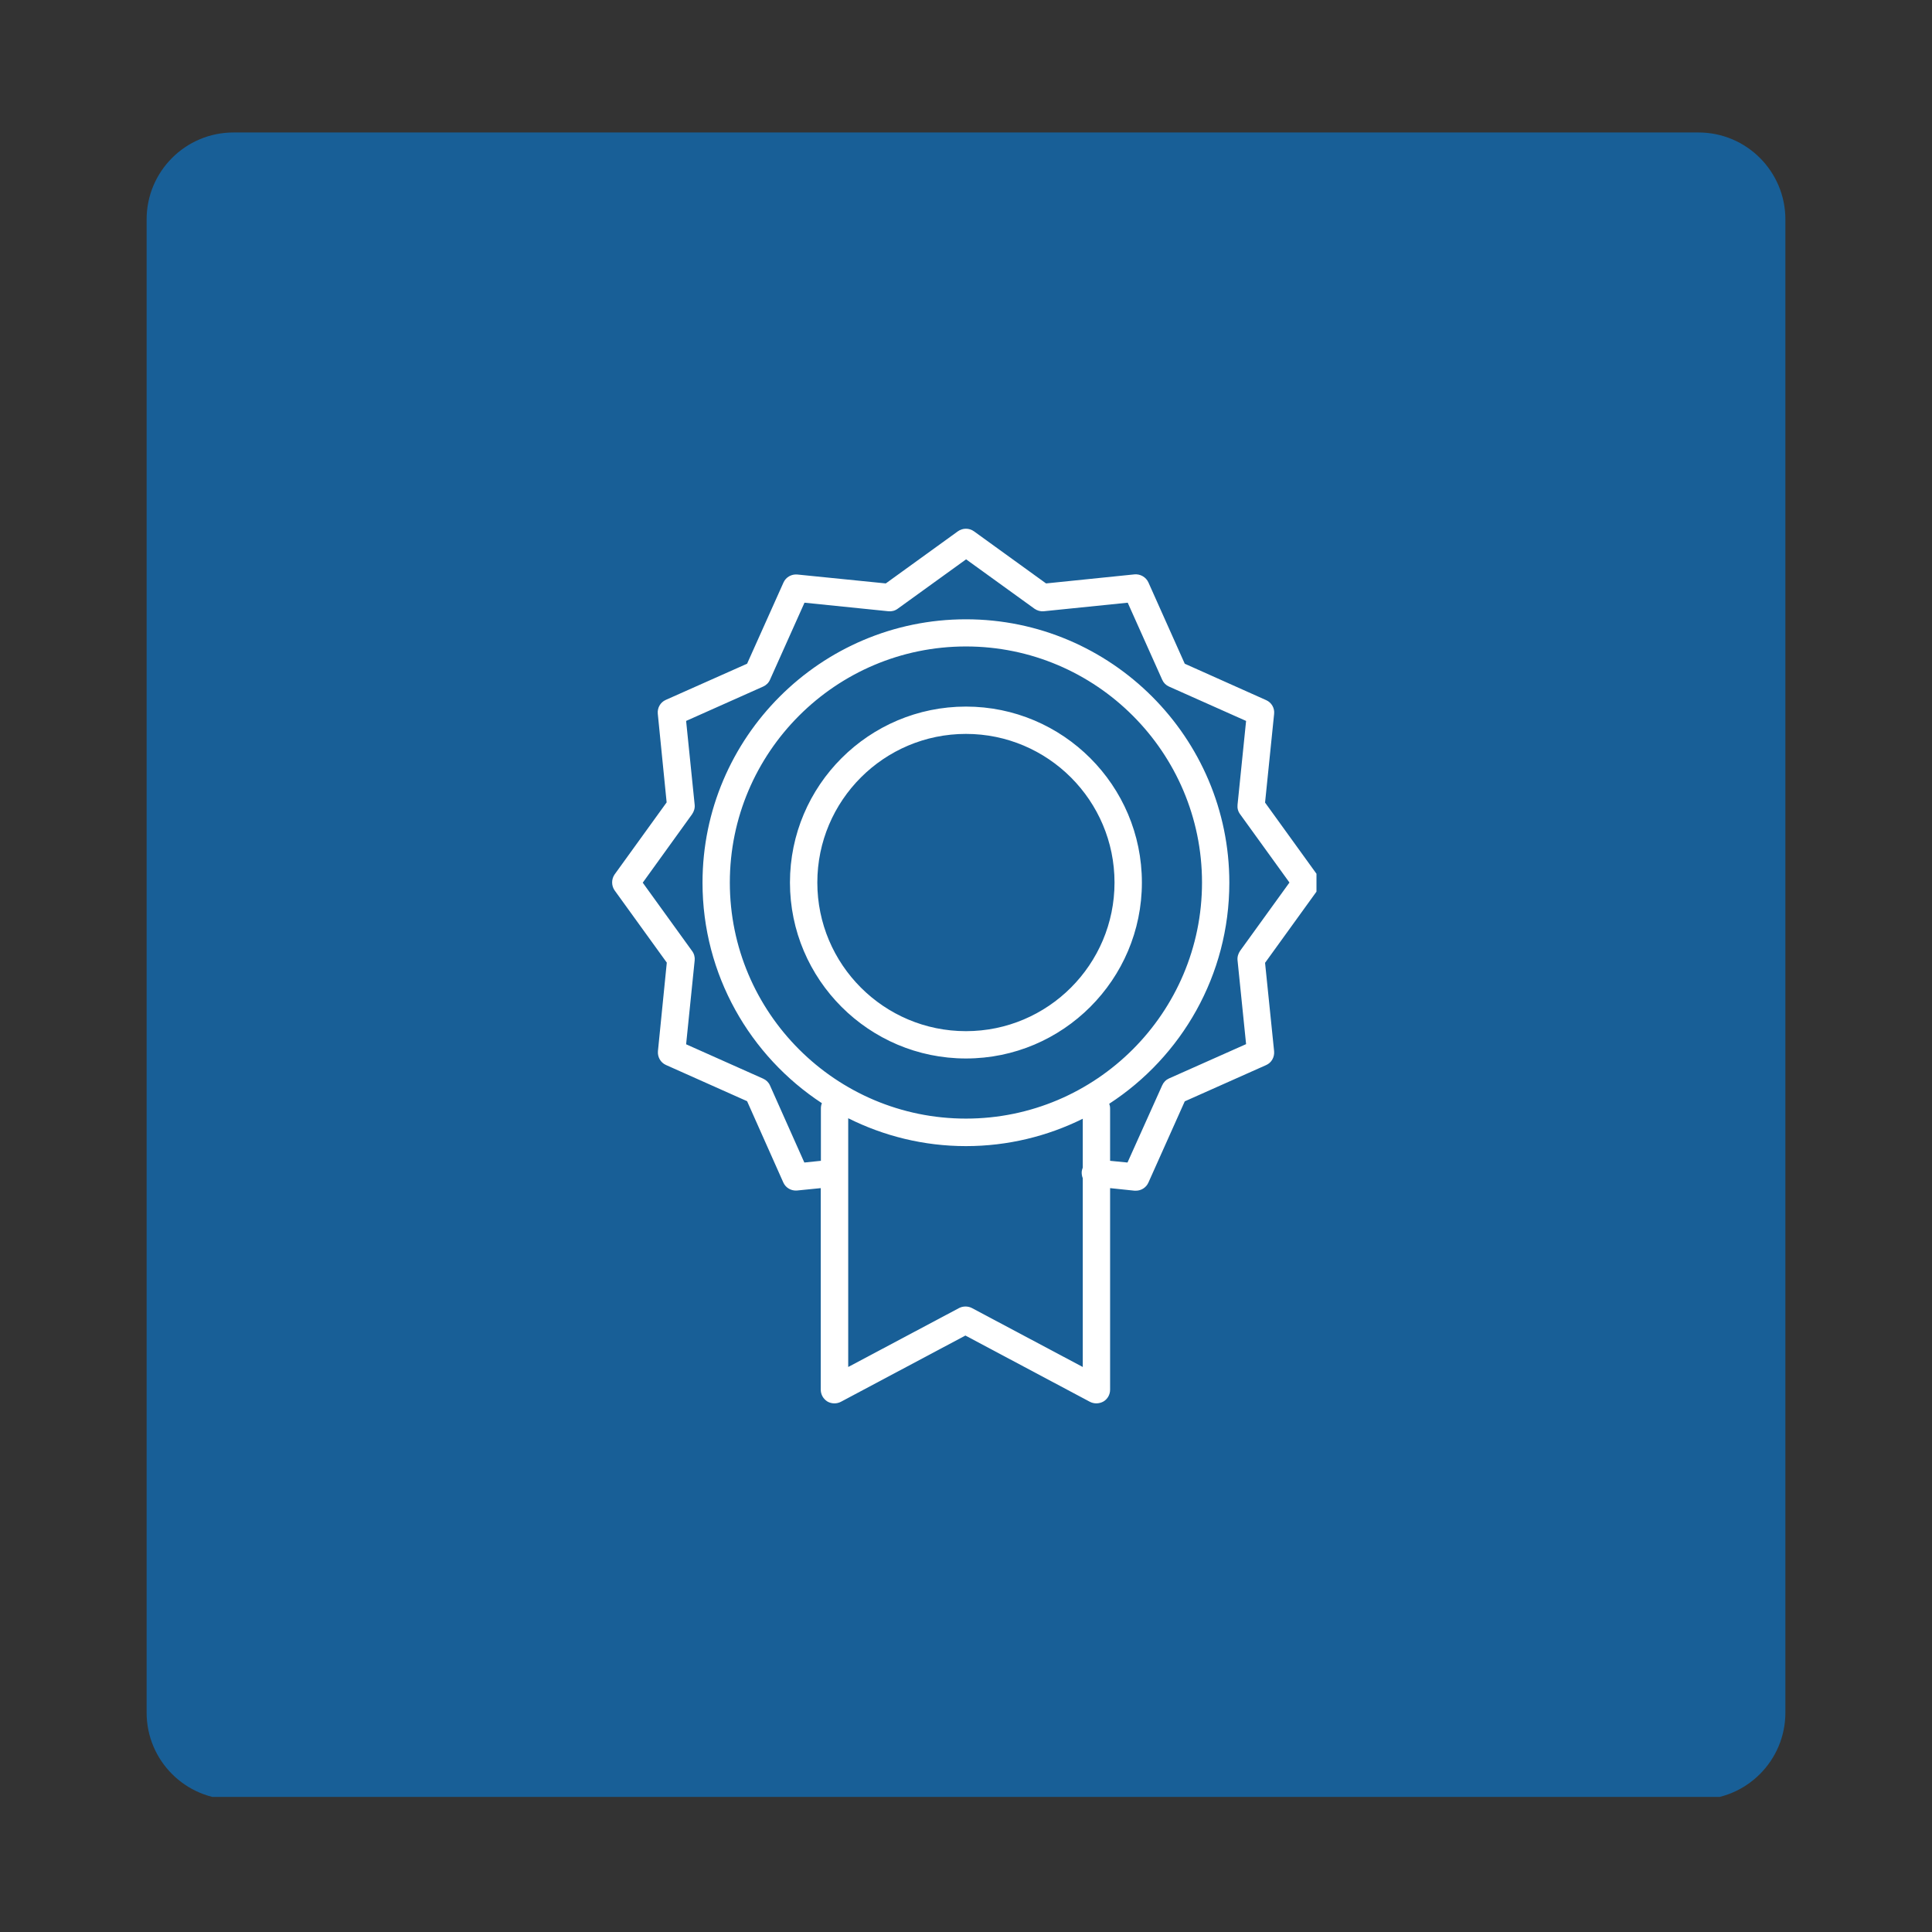 <svg xmlns="http://www.w3.org/2000/svg" xmlns:xlink="http://www.w3.org/1999/xlink" width="200" zoomAndPan="magnify" viewBox="0 0 150 150" height="200" preserveAspectRatio="xMidYMid meet" version="1.0"><rect x="0" y="0" width="150" height="150" fill="#333333" stroke="none"/><defs><clipPath id="a96c6abaad"><path d="M 11.383 10.285 L 138.617 10.285 L 138.617 140 L 11.383 140 Z M 11.383 10.285 " clip-rule="nonzero"/></clipPath><clipPath id="8b3190d6e7"><path d="M 18.133 10.285 L 131.867 10.285 C 135.598 10.285 138.617 13.309 138.617 17.035 L 138.617 132.965 C 138.617 136.691 135.598 139.715 131.867 139.715 L 18.133 139.715 C 14.402 139.715 11.383 136.691 11.383 132.965 L 11.383 17.035 C 11.383 13.309 14.402 10.285 18.133 10.285 Z M 18.133 10.285 " clip-rule="nonzero"/></clipPath><clipPath id="7a92122def"><path d="M 47.461 41 L 102.211 41 L 102.211 109 L 47.461 109 Z M 47.461 41 " clip-rule="nonzero"/></clipPath></defs><g clip-path="url(#a96c6abaad)"><g clip-path="url(#8b3190d6e7)"><path fill="#185f97" d="M 11.383 10.285 L 138.617 10.285 L 138.617 139.512 L 11.383 139.512 Z M 11.383 10.285 " fill-opacity="1" fill-rule="nonzero"/></g></g><g clip-path="url(#7a92122def)"><path fill="#ffffff" d="M 74.996 54.859 C 67.461 54.859 61.332 60.984 61.332 68.52 C 61.332 76.051 67.461 82.18 74.996 82.18 C 82.527 82.18 88.656 76.051 88.656 68.52 C 88.656 60.984 82.527 54.859 74.996 54.859 Z M 74.996 80.059 C 68.629 80.059 63.457 74.887 63.457 68.52 C 63.457 62.152 68.629 56.98 74.996 56.98 C 81.359 56.98 86.531 62.152 86.531 68.52 C 86.531 74.887 81.359 80.059 74.996 80.059 Z M 47.727 69.141 L 51.77 74.738 L 51.082 81.609 C 51.043 82.059 51.281 82.496 51.703 82.684 L 58.004 85.496 L 60.816 91.809 C 61.004 92.23 61.441 92.473 61.891 92.43 L 63.723 92.246 L 63.723 107.895 C 63.723 108.266 63.918 108.613 64.238 108.812 C 64.555 108.996 64.953 109.008 65.285 108.836 L 74.953 103.691 L 84.621 108.836 C 84.781 108.918 84.953 108.957 85.125 108.957 C 85.312 108.957 85.512 108.902 85.672 108.812 C 85.988 108.625 86.188 108.281 86.188 107.895 L 86.188 92.246 L 88.086 92.445 C 88.125 92.445 88.152 92.445 88.191 92.445 C 88.602 92.445 88.984 92.207 89.16 91.82 L 91.984 85.508 L 98.297 82.695 C 98.723 82.512 98.961 82.074 98.922 81.621 L 98.219 74.754 L 102.262 69.156 C 102.527 68.785 102.527 68.281 102.262 67.91 L 98.219 62.312 L 98.922 55.43 C 98.973 54.977 98.723 54.539 98.297 54.355 L 91.984 51.531 L 89.16 45.215 C 88.973 44.805 88.535 44.555 88.086 44.594 L 81.215 45.297 L 75.617 41.25 C 75.246 40.984 74.742 40.984 74.371 41.25 L 68.773 45.297 L 61.902 44.605 C 61.453 44.566 61.016 44.805 60.828 45.23 L 58.004 51.531 L 51.691 54.34 C 51.266 54.527 51.027 54.965 51.07 55.414 L 51.758 62.297 L 47.715 67.895 C 47.461 68.266 47.461 68.77 47.727 69.141 Z M 74.996 86.848 C 64.887 86.848 56.664 78.625 56.664 68.52 C 56.664 58.414 64.887 50.191 74.996 50.191 C 85.102 50.191 93.324 58.414 93.324 68.52 C 93.324 78.625 85.102 86.848 74.996 86.848 Z M 75.457 101.555 C 75.152 101.398 74.77 101.398 74.465 101.555 L 65.855 106.133 L 65.855 86.82 C 68.613 88.199 71.719 88.984 74.996 88.984 C 78.242 88.984 81.332 88.215 84.066 86.859 L 84.066 90.652 C 84.027 90.746 84 90.852 83.984 90.961 C 83.973 91.145 84 91.316 84.066 91.477 L 84.066 106.133 Z M 53.734 63.215 C 53.879 63 53.961 62.75 53.934 62.484 L 53.27 55.973 L 59.25 53.305 C 59.488 53.199 59.676 53.016 59.781 52.777 L 62.461 46.793 L 68.973 47.457 C 69.238 47.484 69.488 47.418 69.703 47.258 L 75.008 43.426 L 80.312 47.258 C 80.523 47.406 80.777 47.484 81.043 47.457 L 87.555 46.793 L 90.234 52.777 C 90.34 53.016 90.523 53.199 90.762 53.305 L 96.746 55.973 L 96.082 62.484 C 96.055 62.75 96.121 63 96.281 63.215 L 100.113 68.52 L 96.281 73.824 C 96.137 74.035 96.055 74.289 96.082 74.555 L 96.746 81.066 L 90.762 83.73 C 90.523 83.836 90.34 84.023 90.234 84.262 L 87.539 90.258 L 86.188 90.125 L 86.188 86.051 C 86.188 85.918 86.16 85.801 86.121 85.695 C 91.73 82.047 95.445 75.719 95.445 68.531 C 95.445 57.258 86.266 48.082 74.996 48.082 C 63.723 48.082 54.543 57.258 54.543 68.531 C 54.543 75.68 58.23 81.992 63.812 85.652 C 63.762 85.773 63.734 85.906 63.734 86.051 L 63.734 90.125 L 62.449 90.258 L 59.781 84.273 C 59.676 84.035 59.488 83.852 59.25 83.746 L 53.27 81.078 L 53.934 74.566 C 53.961 74.316 53.895 74.051 53.734 73.836 L 49.902 68.531 Z M 53.734 63.215 " fill-opacity="1" fill-rule="nonzero"/></g></svg>
